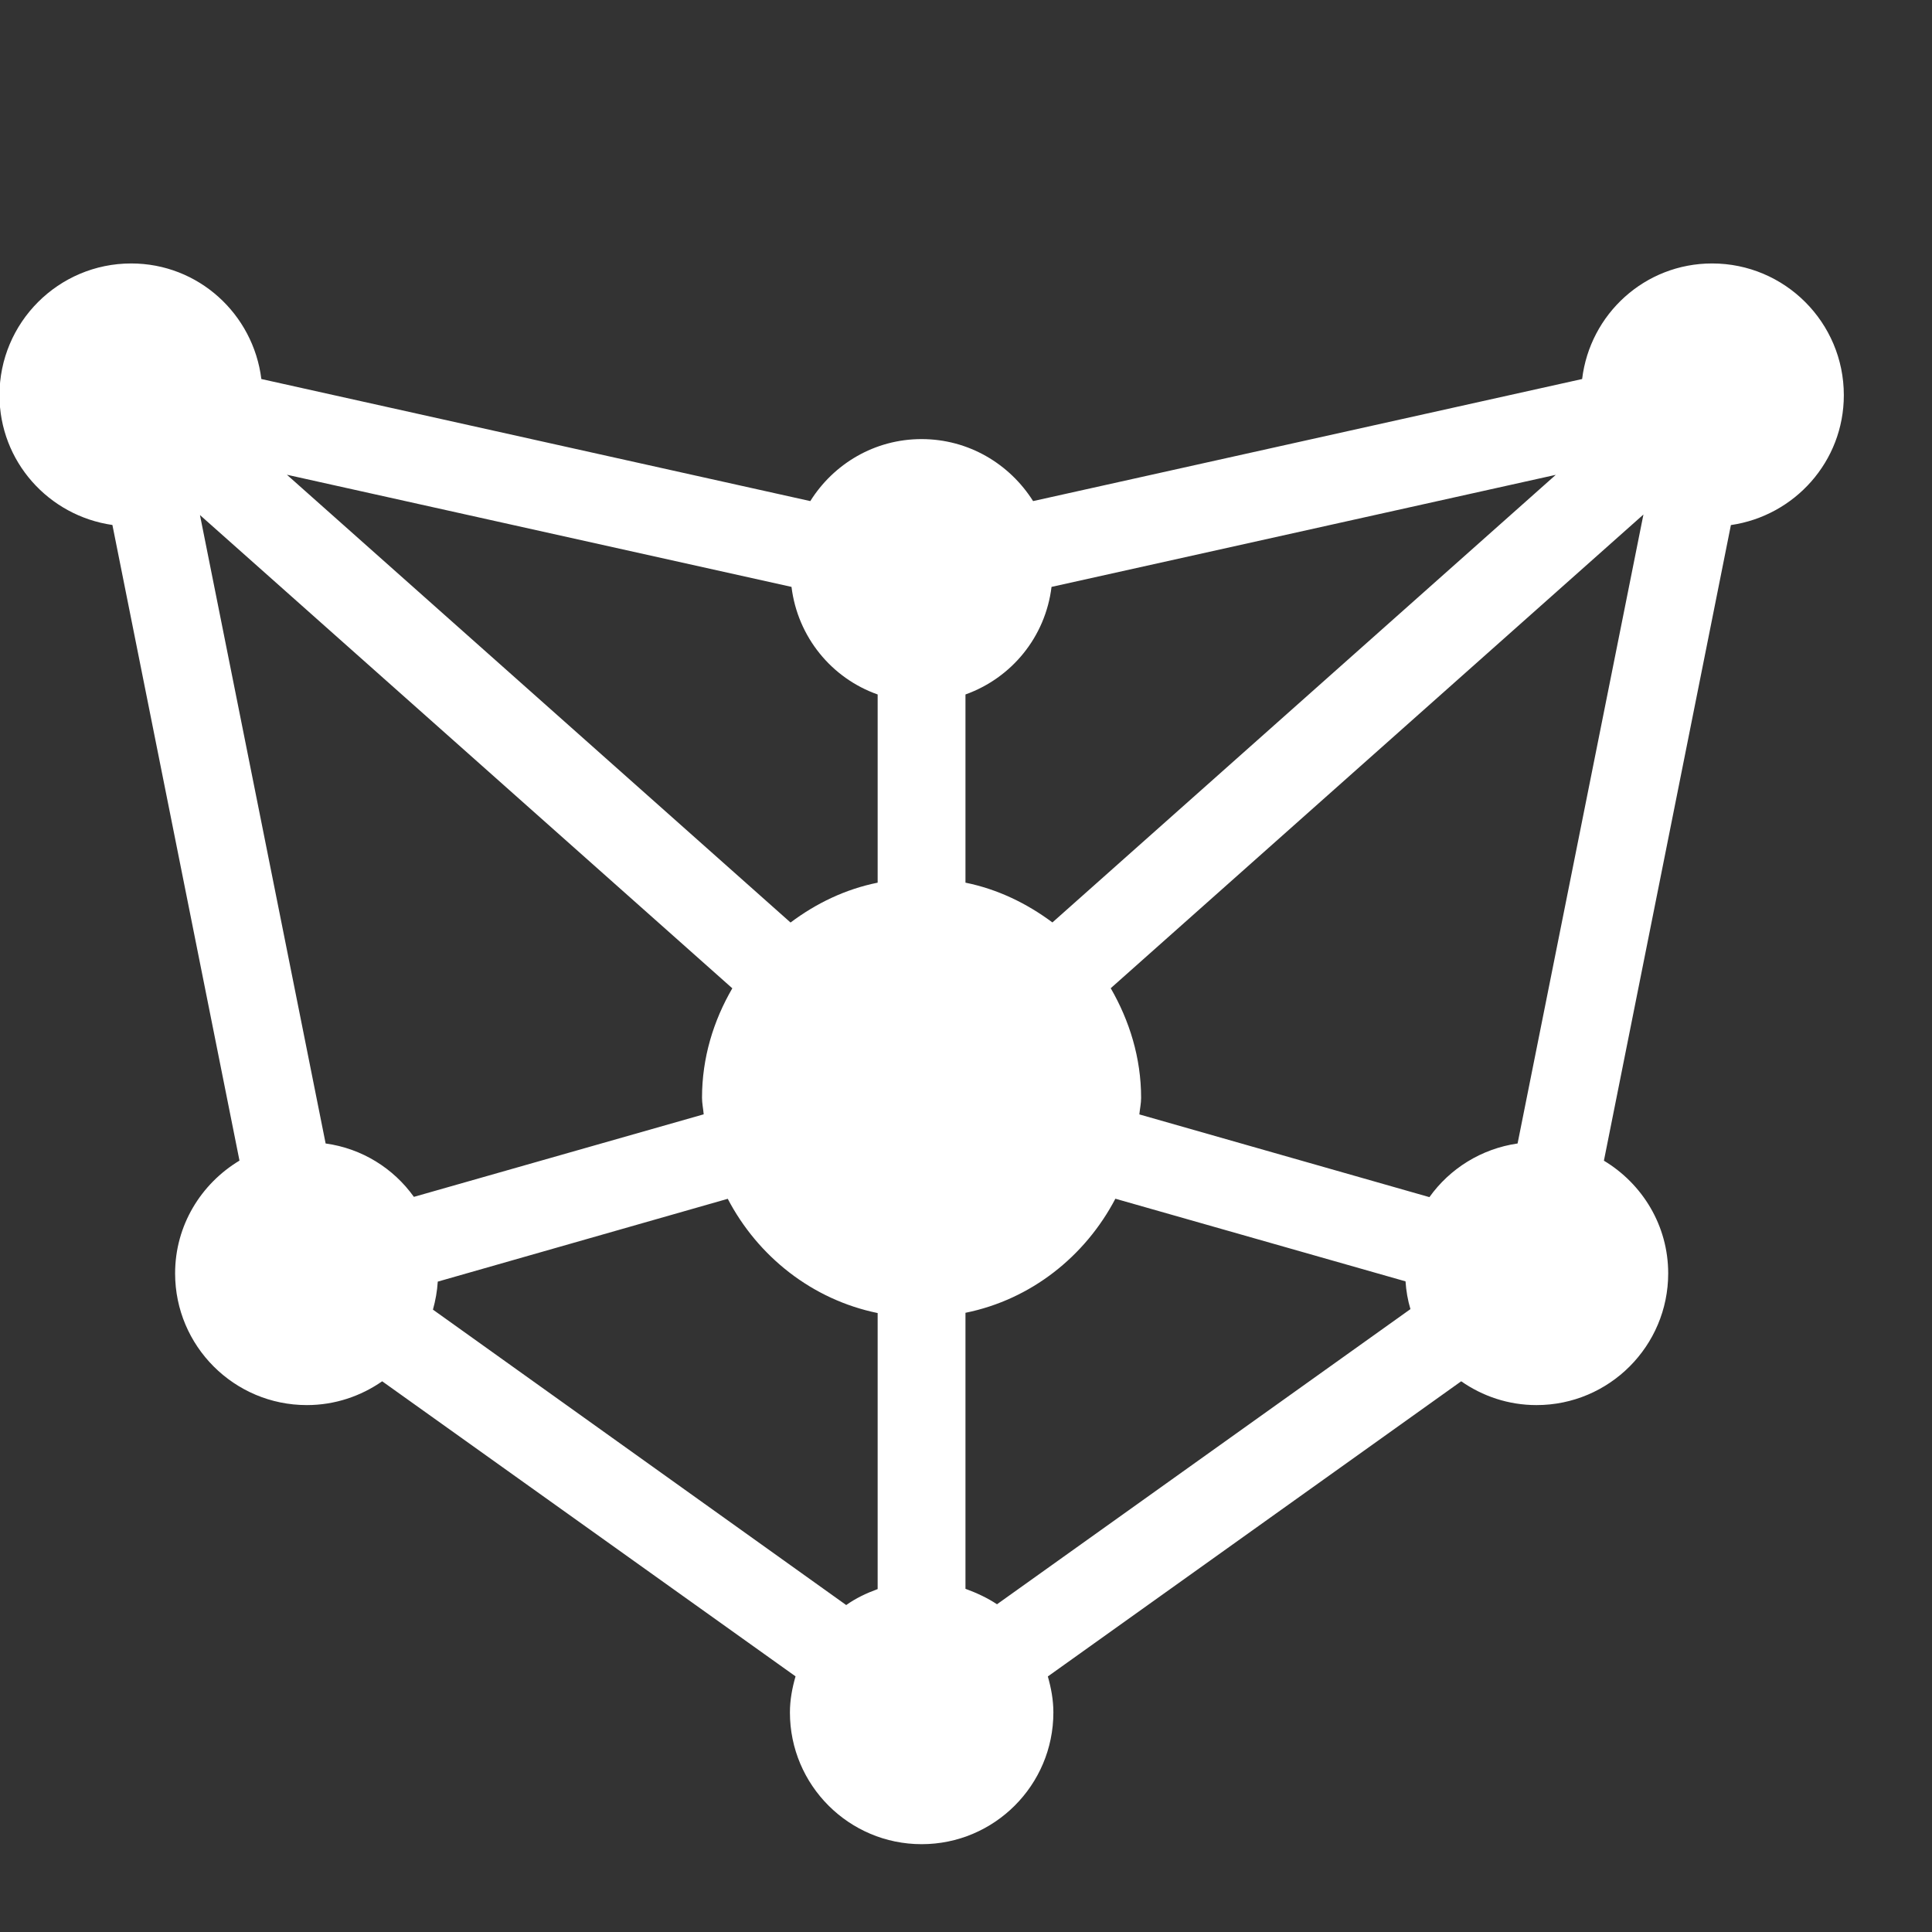 <?xml version="1.0" encoding="utf-8"?>
<!-- Generator: Adobe Illustrator 19.2.1, SVG Export Plug-In . SVG Version: 6.00 Build 0)  -->
<svg version="1.1" xmlns="http://www.w3.org/2000/svg" xmlns:xlink="http://www.w3.org/1999/xlink" x="0px" y="0px"
	 viewBox="0 0 22 22" enable-background="new 0 0 22 22" xml:space="preserve">
<rect x="0" y="0" width="22" height="22" fill="#333333" stroke="none"/>
<path fill="#ffffff" d="M20.996,4.5c0-0.828-0.672-1.5-1.5-1.5c-0.766,0-1.391,0.576-1.48,1.316l-6.252,1.39
    C11.497,5.283,11.03,5,10.494,5C9.958,5,9.492,5.283,9.227,5.706l-6.251-1.39C2.884,3.576,2.26,3,1.494,3
    c-0.828,0-1.5,0.672-1.5,1.5c0,0.755,0.56,1.374,1.286,1.478l1.447,7.238C2.29,13.479,1.994,13.953,1.994,14.5
    c0,0.828,0.672,1.5,1.5,1.5c0.32,0,0.615-0.102,0.858-0.271l4.707,3.36c-0.038,0.132-0.064,0.269-0.064,0.411
    c0,0.828,0.672,1.5,1.5,1.5s1.5-0.672,1.5-1.5c0-0.145-0.026-0.279-0.063-0.41l4.707-3.361C16.881,15.898,17.176,16,17.496,16
    c0.828,0,1.5-0.672,1.5-1.5c0-0.547-0.296-1.021-0.732-1.283l1.446-7.238C20.435,5.874,20.996,5.255,20.996,4.5z M11.984,10.504
    c-0.291-0.217-0.624-0.379-0.99-0.453V7.908c0.525-0.188,0.91-0.654,0.98-1.225l5.742-1.276L11.984,10.504z M9.994,7.908v2.143
    c-0.368,0.074-0.702,0.236-0.992,0.454L3.267,5.406l5.746,1.277C9.083,7.253,9.469,7.723,9.994,7.908z M8.339,11.254
    c-0.214,0.368-0.345,0.79-0.345,1.246c0,0.064,0.014,0.126,0.019,0.189l-3.3,0.94c-0.232-0.325-0.591-0.551-1.005-0.608
    L2.277,5.865L8.339,11.254z M4.985,14.594l3.302-0.943c0.343,0.656,0.96,1.148,1.707,1.301v3.143
    c-0.128,0.047-0.249,0.104-0.358,0.182L4.93,14.913C4.959,14.809,4.978,14.703,4.985,14.594z M10.994,18.092v-3.143
    c0.747-0.151,1.363-0.643,1.707-1.299l3.304,0.941c0.007,0.109,0.026,0.217,0.056,0.316l-4.708,3.361
    C11.243,18.195,11.122,18.139,10.994,18.092z M16.277,13.632l-3.303-0.942c0.006-0.063,0.02-0.125,0.02-0.188
    c0-0.457-0.133-0.88-0.346-1.249l6.066-5.394l-1.433,7.162C16.868,13.081,16.509,13.307,16.277,13.632z"/>
</svg>
